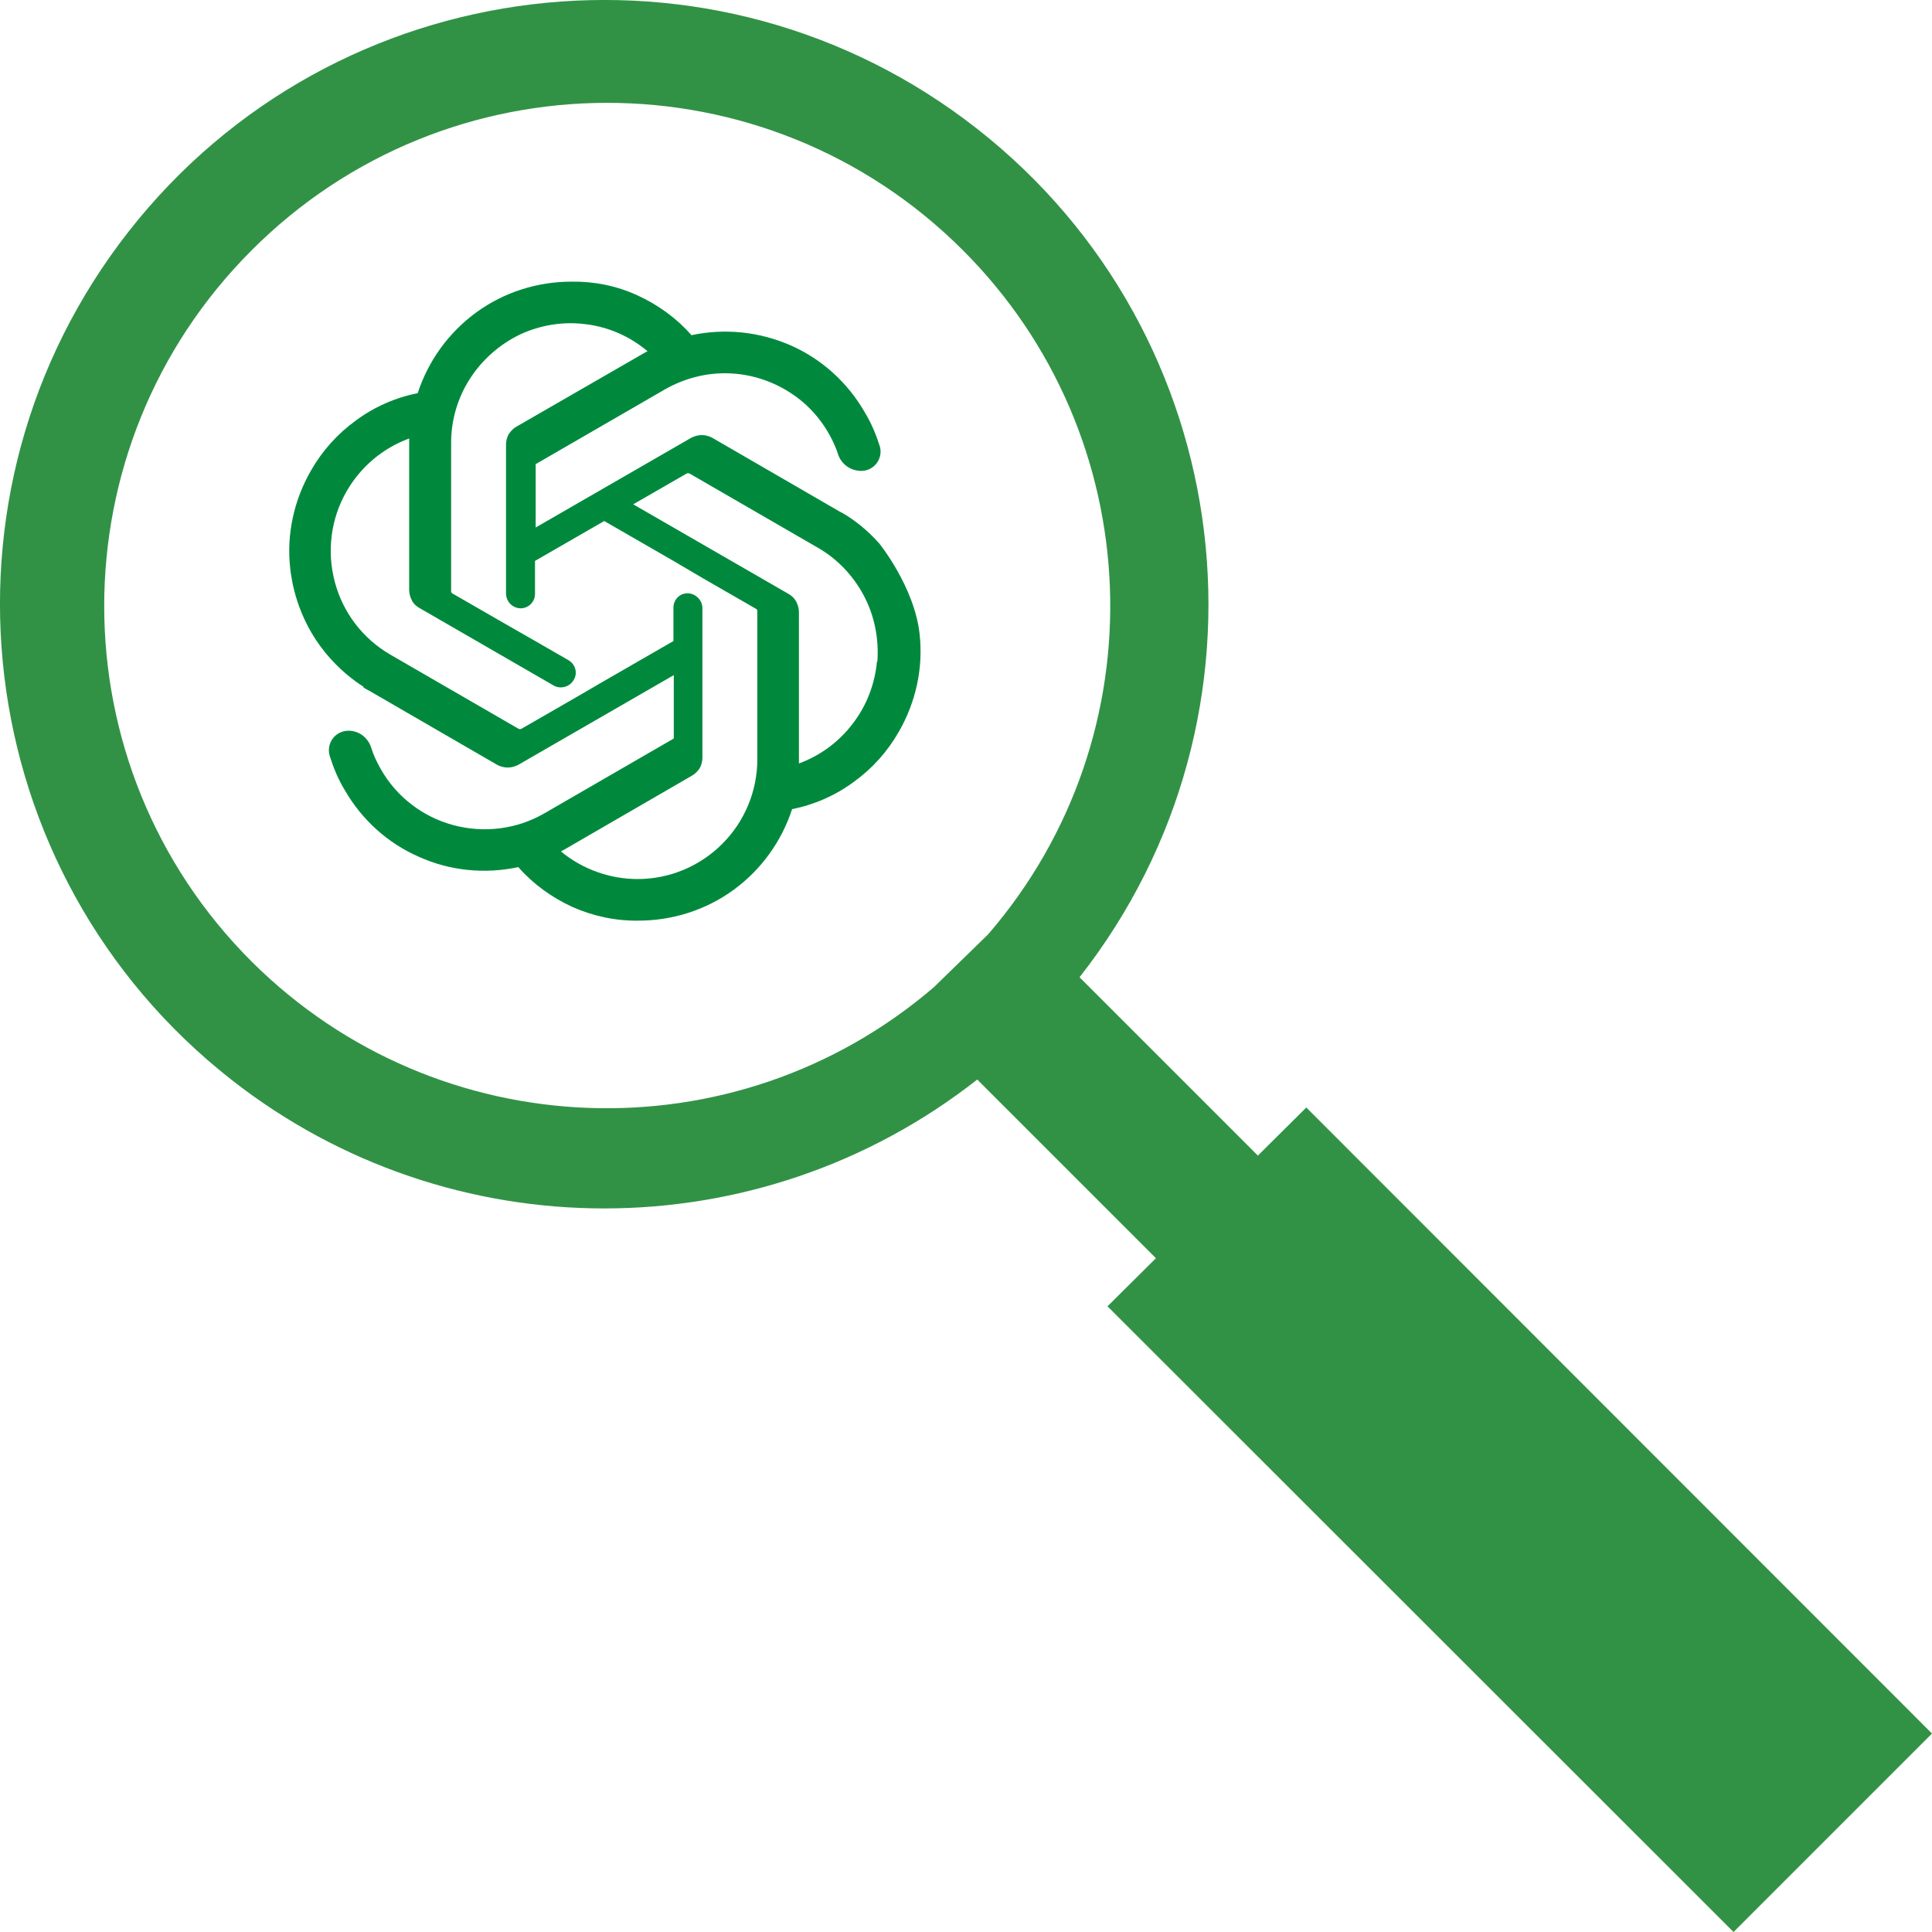 <?xml version="1.0" encoding="UTF-8"?>
<svg id="eac51edc-a4bd-44d5-a1fc-2709d790f051" xmlns="http://www.w3.org/2000/svg" viewBox="0 0 56.66 56.66">
  <defs>
    <style>
      .cls-1 {
        fill: #319246;
      }

      .cls-1, .cls-2 {
        stroke-width: 0px;
      }

      .cls-2 {
        fill: #00893d;
      }
    </style>
  </defs>
  <path class="cls-1" d="m38.31,32.48l-1.42,1.41-5.23-5.23c6.04-7.7,4.7-18.84-3-24.88C20.96-2.26,9.82-.92,3.78,6.78-2.26,14.48-.92,25.62,6.78,31.66c6.42,5.04,15.46,5.04,21.88,0l5.24,5.24-1.42,1.41,18.36,18.35,5.82-5.82-18.35-18.36Zm-30.92-4.27c-5.77-5.75-5.78-15.09-.02-20.86,5.75-5.77,15.09-5.78,20.86-.02,5.47,5.46,5.8,14.22.75,20.07l-1.59,1.55c-5.84,5.01-14.55,4.68-20-.74Z"/>
  <g id="Ebene_4" data-name="Ebene 4">
    <path id="ICON" class="cls-2" d="m10.65,20.15c.06.05.13.08.2.12,0,0,0,0,0,0l3.73,2.16c.09.05.2.08.31.08s.21-.03.31-.08l4.56-2.63v1.82s0,.02,0,.03c0,0-.01.02-.02.02l-3.77,2.18c-.81.47-1.77.59-2.67.35-.9-.24-1.67-.83-2.13-1.64-.12-.21-.22-.42-.29-.65-.1-.29-.36-.48-.66-.48h0c-.39,0-.66.37-.55.74.11.35.25.69.44,1,.5.87,1.26,1.56,2.18,1.96.91.41,1.93.51,2.91.3.44.5.98.89,1.59,1.17.61.27,1.27.41,1.93.4,1,0,1.98-.31,2.79-.9.81-.59,1.41-1.42,1.72-2.37.65-.13,1.27-.4,1.81-.8.54-.39.99-.89,1.32-1.47.5-.87.72-1.87.61-2.86-.15-1.39-1.19-2.67-1.19-2.67-.36-.4-.73-.69-1.1-.9-.02-.01-.04-.02-.06-.03l-3.73-2.16c-.09-.05-.2-.08-.31-.08s-.21.03-.31.08l-4.56,2.63v-1.82s0-.02,0-.03,0-.02.02-.02l3.77-2.18c.58-.33,1.24-.5,1.91-.47.67.03,1.31.25,1.86.63s.97.91,1.23,1.53c.03.07.06.15.08.22.1.29.37.48.68.48h0c.38,0,.65-.37.54-.73-.11-.34-.25-.68-.44-.99-.5-.87-1.26-1.56-2.17-1.96s-1.93-.51-2.91-.3c-.44-.5-.98-.89-1.59-1.17s-1.27-.41-1.93-.4c-1,0-1.98.31-2.79.9-.81.59-1.41,1.42-1.72,2.37-.65.13-1.27.4-1.81.8-.54.39-.99.89-1.32,1.47-.5.87-.72,1.87-.61,2.86.04.36.19,1.45,1.03,2.48.4.49.82.81,1.12,1Zm4.19-1.84l-1.58-.91s-.02-.01-.02-.02,0-.02-.01-.03v-4.36c0-.67.19-1.32.55-1.88.36-.56.87-1.01,1.47-1.3.6-.28,1.28-.39,1.94-.3.66.08,1.29.36,1.8.79-.03.02-.08.04-.11.06l-3.73,2.15c-.09.05-.17.13-.23.22-.05.09-.08.2-.08.31v4.36c0,.24.19.44.43.44h0c.23,0,.42-.19.42-.42v-.97l2.03-1.17,2.03,1.17.85.5,1.58.91s.02.01.02.02,0,.02.01.03v4.36c0,.93-.37,1.82-1.03,2.48s-1.55,1.03-2.48,1.03c-.82,0-1.62-.29-2.25-.81.03-.02.08-.04.11-.06l3.73-2.16c.09-.05.17-.13.23-.22.05-.09.08-.2.08-.31v-4.38c0-.24-.2-.44-.44-.44h0c-.23,0-.41.19-.41.42v.98l-2.03,1.17-.86.5-1.58.91s-.02,0-.03,0-.02,0-.03,0l-3.77-2.18c-.81-.47-1.39-1.23-1.63-2.13-.24-.9-.12-1.86.35-2.67.41-.71,1.06-1.26,1.83-1.54,0,.03,0,.09,0,.13v4.31c0,.11.03.21.08.31s.13.17.22.22l3.93,2.27c.2.12.47.05.59-.15h0c.13-.2.06-.47-.15-.59l-.99-.57m10.04.6c-.06.66-.3,1.3-.71,1.83-.4.53-.95.94-1.58,1.17v-4.44c0-.11-.03-.21-.08-.31-.05-.09-.13-.17-.22-.22l-4.56-2.63,1.58-.91s.02,0,.03,0c0,0,.02,0,.03,0l3.77,2.18c.58.33,1.05.83,1.36,1.42.31.59.44,1.26.39,1.93Z"/>
  </g>
</svg>